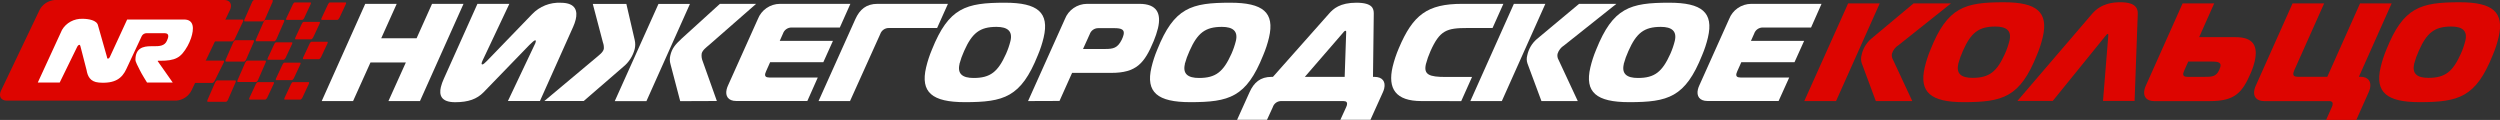 <svg width="1105" height="53" viewBox="0 0 1105 53" version="1.1" xmlns="http://www.w3.org/2000/svg" xmlns:xlink="http://www.w3.org/1999/xlink">
<rect x="0" y="0" width="1105" height="53" fill="#333333" stroke="none"/>
<title>logo</title>
<desc>Created using Figma</desc>
<g id="Canvas" transform="translate(46648 24462)">
<g id="logo">
<g id="logo">
<g id="logo">
<g id="Vector">
<use xlink:href="#path0_fill" transform="matrix(1 -1.19907e-18 -1.22944e-18 1 -46562.3 -24462)" fill="#DD0500"/>
</g>
<g id="Vector">
<use xlink:href="#path1_fill" transform="matrix(1 -1.20578e-18 -1.22259e-18 1 -46648 -24462)" fill="#DD0500"/>
</g>
<g id="Vector">
<use xlink:href="#path2_fill" transform="matrix(1 -1.17855e-18 -1.25082e-18 1 -46631.3 -24453.7)" fill="#FFFFFF"/>
</g>
</g>
<g id="Group">
<g id="Vector">
<use xlink:href="#path3_fill" transform="matrix(1 -1.63956e-19 -1.64397e-19 1 -46505.8 -24460.3)" fill="#FFFFFF"/>
</g>
<g id="Vector">
<use xlink:href="#path4_fill" transform="matrix(1 -1.63956e-19 -1.64397e-19 1 -46453.4 -24460.8)" fill="#FFFFFF"/>
</g>
<g id="Vector">
<use xlink:href="#path5_fill" transform="matrix(1 -1.63956e-19 -1.64397e-19 1 -46407.4 -24460.3)" fill="#FFFFFF"/>
</g>
<g id="Vector">
<use xlink:href="#path6_fill" transform="matrix(1 -1.63956e-19 -1.64397e-19 1 -46327 -24460.3)" fill="#FFFFFF"/>
</g>
<g id="Vector">
<use xlink:href="#path7_fill" transform="matrix(1 -1.63956e-19 -1.64397e-19 1 -46286.2 -24460.3)" fill="#FFFFFF"/>
</g>
<g id="Vector">
<use xlink:href="#path8_fill" transform="matrix(1 -1.63956e-19 -1.64397e-19 1 -46239.3 -24460.8)" fill="#FFFFFF"/>
</g>
<g id="Vector">
<use xlink:href="#path9_fill" transform="matrix(1 -1.63956e-19 -1.64397e-19 1 -46193.6 -24460.3)" fill="#FFFFFF"/>
</g>
<g id="Vector">
<use xlink:href="#path10_fill" transform="matrix(1 -1.63956e-19 -1.64397e-19 1 -46139.7 -24460.8)" fill="#FFFFFF"/>
</g>
<g id="Vector">
<use xlink:href="#path11_fill" transform="matrix(1 -1.63956e-19 -1.64397e-19 1 -46101.2 -24460.8)" fill="#FFFFFF"/>
</g>
<g id="Vector">
<use xlink:href="#path12_fill" transform="matrix(1 -1.63956e-19 -1.64397e-19 1 -46033.1 -24460.3)" fill="#FFFFFF"/>
</g>
<g id="Vector">
<use xlink:href="#path13_fill" transform="matrix(1 -1.63956e-19 -1.64397e-19 1 -45998.1 -24460.3)" fill="#FFFFFF"/>
</g>
<g id="Vector">
<use xlink:href="#path14_fill" transform="matrix(1 -1.63956e-19 -1.64397e-19 1 -45945.7 -24460.8)" fill="#FFFFFF"/>
</g>
<g id="Vector">
<use xlink:href="#path15_fill" transform="matrix(1 -1.63956e-19 -1.64397e-19 1 -45897.7 -24460.3)" fill="#FFFFFF"/>
</g>
</g>
<g id="Group 2">
<g id="Vector">
<use xlink:href="#path16_fill" transform="matrix(1 -1.63956e-19 -1.64397e-19 1 -45850.5 -24460.5)" fill="#DD0500"/>
</g>
<g id="Vector">
<use xlink:href="#path17_fill" transform="matrix(1 -1.63956e-19 -1.64397e-19 1 -45797.9 -24461)" fill="#DD0500"/>
</g>
<g id="Vector">
<use xlink:href="#path18_fill" transform="matrix(1 -1.63956e-19 -1.64397e-19 1 -45756.3 -24461)" fill="#DD0500"/>
</g>
<g id="Vector">
<use xlink:href="#path19_fill" transform="matrix(1 -1.63956e-19 -1.64397e-19 1 -45700.3 -24460.5)" fill="#DD0500"/>
</g>
<g id="Vector">
<use xlink:href="#path20_fill" transform="matrix(1 -1.63956e-19 -1.64397e-19 1 -45651.7 -24460.5)" fill="#DD0500"/>
</g>
<g id="Vector">
<use xlink:href="#path21_fill" transform="matrix(1 -1.63956e-19 -1.64397e-19 1 -45596.4 -24461)" fill="#DD0500"/>
</g>
</g>
</g>
</g>
</g>
<defs>
<path id="path0_fill" d="M 18.001 17.339L 21.665 9.627C 21.919 9.1 21.892 8.676 21.665 8.676L 13.641 8.676C 13.373 8.676 12.946 9.1 12.691 9.627L 9.027 17.339C 8.773 17.866 8.8 18.291 9.027 18.291L 17.051 18.291C 17.319 18.303 17.747 17.879 18.028 17.352L 18.001 17.339ZM 9.201 35.668L 13.146 27.751C 13.414 27.211 13.414 26.774 13.146 26.774L 5.122 26.774C 4.855 26.774 4.413 27.211 4.146 27.751L 0.201 35.668C -0.067 36.208 -0.067 36.645 0.201 36.645L 8.225 36.645C 8.492 36.658 8.934 36.221 9.201 35.681L 9.201 35.668ZM 23.096 26.285L 26.413 18.702C 26.64 18.188 26.6 17.764 26.333 17.764L 18.308 17.764C 18.041 17.764 17.626 18.188 17.399 18.702L 14.082 26.285C 13.855 26.799 13.895 27.224 14.163 27.224L 22.187 27.224C 22.468 27.224 22.869 26.812 23.096 26.285ZM 31.415 8.522L 34.731 0.938C 34.959 0.424 34.919 0 34.651 0L 26.627 0C 26.359 0 25.945 0.424 25.717 0.938L 22.401 8.522C 22.173 9.036 22.213 9.46 22.481 9.46L 30.505 9.46C 30.786 9.46 31.187 9.036 31.401 8.522L 31.415 8.522ZM 15.072 44.062L 18.389 36.478C 18.616 35.964 18.576 35.54 18.308 35.54L 10.284 35.54C 10.017 35.54 9.602 35.964 9.375 36.478L 6.058 44.062C 5.831 44.576 5.871 45 6.138 45L 14.163 45C 14.443 45 14.858 44.576 15.085 44.062L 15.072 44.062ZM 28.365 35.308L 31.682 27.725C 31.909 27.211 31.869 26.787 31.602 26.787L 23.578 26.787C 23.31 26.787 22.896 27.211 22.668 27.725L 19.352 35.308C 19.124 35.823 19.164 36.247 19.432 36.247L 27.456 36.247C 27.737 36.247 28.151 35.823 28.379 35.296L 28.365 35.308ZM 36.483 17.314L 39.8 9.73C 40.027 9.216 39.987 8.792 39.72 8.792L 31.695 8.792C 31.428 8.792 31.013 9.216 30.786 9.73L 27.47 17.314C 27.242 17.828 27.282 18.252 27.55 18.252L 35.574 18.252C 35.868 18.149 36.269 17.776 36.497 17.249L 36.483 17.314ZM 48.72 8.021L 51.609 1.851C 51.809 1.427 51.769 1.08 51.542 1.08L 44.561 1.08C 44.32 1.08 43.972 1.427 43.772 1.851L 40.883 8.021C 40.682 8.445 40.723 8.792 40.95 8.792L 47.931 8.792C 48.172 8.74 48.533 8.393 48.787 7.969L 48.72 8.021ZM 40.495 25.643L 43.384 19.473C 43.584 19.049 43.544 18.702 43.317 18.702L 36.336 18.702C 36.095 18.702 35.748 19.049 35.547 19.473L 32.658 25.643C 32.458 26.067 32.498 26.414 32.725 26.414L 39.706 26.414C 39.947 26.35 40.308 26.003 40.509 25.591L 40.495 25.643ZM 32.377 43.239L 35.266 37.069C 35.467 36.645 35.427 36.298 35.199 36.298L 28.218 36.298C 27.978 36.298 27.63 36.645 27.429 37.069L 24.541 43.239C 24.34 43.663 24.38 44.01 24.608 44.01L 31.588 44.01C 31.829 43.946 32.19 43.599 32.391 43.175L 32.377 43.239ZM 44.146 34.653L 47.035 28.483C 47.236 28.059 47.196 27.712 46.968 27.712L 39.987 27.712C 39.746 27.712 39.399 28.059 39.198 28.483L 36.309 34.653C 36.109 35.077 36.149 35.424 36.376 35.424L 43.357 35.424C 43.611 35.36 43.959 35.013 44.16 34.602L 44.146 34.653ZM 47.918 43.239L 50.806 37.069C 51.007 36.645 50.967 36.298 50.739 36.298L 43.758 36.298C 43.518 36.298 43.17 36.645 42.969 37.069L 40.081 43.239C 39.88 43.663 39.92 44.01 40.148 44.01L 47.129 44.01C 47.369 43.946 47.73 43.599 47.931 43.175L 47.918 43.239ZM 56.142 25.386L 59.031 19.216C 59.232 18.792 59.192 18.445 58.964 18.445L 51.983 18.445C 51.742 18.445 51.395 18.792 51.194 19.216L 48.306 25.386C 48.105 25.81 48.145 26.157 48.372 26.157L 55.353 26.157C 55.594 26.093 55.955 25.745 56.142 25.321L 56.142 25.386ZM 52.692 16.607L 55.581 10.437C 55.781 10.013 55.741 9.666 55.514 9.666L 48.533 9.666C 48.292 9.666 47.944 10.013 47.744 10.437L 44.855 16.607C 44.655 17.031 44.695 17.378 44.922 17.378L 51.903 17.378C 52.144 17.314 52.505 16.967 52.692 16.555L 52.692 16.607ZM 64.26 8.021L 67.149 1.851C 67.35 1.427 67.309 1.08 67.082 1.08L 60.101 1.08C 59.86 1.08 59.513 1.427 59.312 1.851L 56.423 8.021C 56.223 8.445 56.263 8.792 56.49 8.792L 63.471 8.792C 63.712 8.74 64.073 8.393 64.26 7.969L 64.26 8.021Z"/>
<path id="path1_fill" d="M 77.92 44.473L 2.947 44.473C 0.42 44.473 -0.704 42.481 0.46 40.051L 17.484 4.422C 18.108 3.193 19.051 2.141 20.223 1.366C 21.395 0.591 22.755 0.121 24.171 0L 99.157 0C 101.685 0 102.808 1.992 101.645 4.422L 84.633 40C 84.014 41.242 83.07 42.307 81.893 43.091C 80.716 43.875 79.347 44.352 77.92 44.473Z"/>
<path id="path2_fill" d="M 64.68 0.325L 39.503 0.325L 31.835 16.92C 31.713 17.154 31.48 17.601 31.025 17.601C 30.57 17.601 30.67 17.207 30.592 16.92L 26.642 3.027C 26.209 0.559 22.203 0.006 19.796 0.006C 17.951 -0.057 16.125 0.37 14.519 1.241C 12.913 2.113 11.59 3.394 10.697 4.942L 2.16723e-05 28.185L 9.687 28.185L 17.454 12.314C 17.887 11.516 18.342 11.516 18.475 11.516C 18.608 11.516 18.83 11.91 18.864 12.197L 21.571 22.707C 21.993 25.217 23.069 27.877 26.986 28.185C 34.232 28.77 37.261 26.228 39.114 22.271L 45.938 7.687C 46.126 7.293 46.427 6.959 46.807 6.725C 47.187 6.491 47.629 6.367 48.08 6.367L 56.036 6.367C 58.477 6.367 57.634 8.495 57.046 9.761C 56.047 11.995 53.861 12.133 51.376 12.133L 49.966 12.133C 46.638 12.133 43.153 12.941 43.164 18.09C 43.164 19.154 44.34 21.09 45.051 22.611C 45.872 24.356 48.291 28.185 48.291 28.185L 59.653 28.185L 52.996 18.718L 53.095 18.558L 53.928 18.558C 60.83 18.558 63.193 17.346 66.222 12.005C 66.827 10.895 67.335 9.739 67.742 8.548C 69.118 4.442 69.152 0.325 64.68 0.325Z"/>
<path id="path3_fill" d="M 43.429 42.968L 29.491 42.968L 37.185 25.908L 21.554 25.908L 13.861 42.968L 0 42.968L 19.233 -7.80517e-06L 33.146 -7.80517e-06L 26.299 15.218L 41.929 15.218L 48.763 -7.80517e-06L 62.675 -7.80517e-06L 43.429 42.968Z"/>
<path id="path4_fill" d="M 29.895 43.451L 41.858 18.22C 41.858 18.22 41.947 18.092 41.96 18.041C 42.065 17.803 42.143 17.555 42.191 17.299C 42.281 16.929 42.294 16.622 41.922 16.622C 41.55 16.622 40.537 17.543 39.358 18.706L 19.111 39.614C 16.2 42.556 12.482 43.975 6.571 43.975C 0.288 43.975 -0.558 40.778 0.262 37.287C 0.576 36.044 1.005 34.832 1.544 33.668L 16.418 0.522L 30.523 0.522L 18.893 25.139C 18.653 25.61 18.455 26.102 18.303 26.609C 18.201 27.044 18.303 27.287 18.637 27.287C 18.97 27.287 19.778 26.609 20.598 25.752L 40.601 5.061C 42.227 3.357 44.203 2.024 46.394 1.154C 48.586 0.284 50.94 -0.102 53.295 0.023C 60.13 0.023 60.681 3.949 59.873 7.389C 59.596 8.503 59.218 9.59 58.745 10.637L 44.05 43.451L 29.895 43.451Z"/>
<path id="path5_fill" d="M 22.234 24.336C 24.311 22.558 25.914 21.509 26.286 19.911C 26.372 18.952 26.241 17.986 25.901 17.085L 21.413 0.026L 36.249 0.026L 39.942 15.985C 40.249 17.297 40.249 18.663 39.942 19.975C 39.132 23.096 37.333 25.872 34.813 27.891L 17.413 42.942L -2.50436e-05 42.942L 22.234 24.336ZM 50.443 0.038L 64.355 0.038L 45.122 43.006L 31.12 43.006L 50.443 0.038ZM 60.047 43.006L 55.764 26.676C 55.391 25.428 55.36 24.103 55.675 22.839C 56.405 19.706 57.79 18.057 60.701 15.346L 77.601 1.71714e-05L 93.603 1.71714e-05L 72.831 18.172C 71.549 19.271 69.894 20.448 69.535 22.008C 69.386 23.178 69.555 24.366 70.023 25.448L 76.254 42.942L 60.047 43.006Z"/>
<path id="path6_fill" d="M 50.203 10.46L 28.918 10.46C 28.072 10.44 27.241 10.691 26.548 11.176C 25.856 11.662 25.338 12.357 25.072 13.159L 23.648 16.356L 47.164 16.356L 42.907 25.806L 19.391 25.806L 17.583 29.86C 17.439 30.179 17.319 30.508 17.224 30.845C 16.955 32.008 17.558 32.558 19.032 32.558L 40.459 32.558L 35.843 42.942L 4.453 42.942C 0.825 42.942 -0.509 40.73 0.171 37.827C 0.307 37.255 0.501 36.698 0.748 36.164L 13.955 6.752C 14.713 4.777 16.051 3.076 17.795 1.871C 19.538 0.667 21.605 0.015 23.725 1.71714e-05L 54.871 1.71714e-05L 50.203 10.46Z"/>
<path id="path7_fill" d="M -1.25218e-05 42.968L 16.271 6.752C 18.208 2.455 21.118 -7.80517e-06 26.042 -7.80517e-06L 57.188 -7.80517e-06L 52.405 10.678L 31.107 10.678C 30.26 10.657 29.43 10.908 28.737 11.394C 28.044 11.88 27.527 12.575 27.26 13.376L 13.912 42.968L -1.25218e-05 42.968Z"/>
<path id="path8_fill" d="M 52.591 15.397C 51.961 18.065 51.103 20.675 50.027 23.198C 42.577 41.804 34.999 43.952 17.766 43.952C 3.302 43.952 -1.955 39.592 0.635 28.607C 1.271 25.923 2.129 23.297 3.2 20.755C 10.649 2.161 18.227 3.74849e-05 35.474 3.74849e-05C 50.001 -0.013 55.194 4.335 52.591 15.397ZM 15.406 27.123C 14.393 31.42 16.689 33.262 21.651 33.262C 29.037 33.262 32.383 30.563 35.974 22.584C 36.793 20.743 37.45 18.835 37.935 16.88C 38.948 12.583 36.653 10.678 31.755 10.678C 24.369 10.678 20.971 13.376 17.432 21.356C 16.585 23.213 15.894 25.138 15.368 27.111L 15.406 27.123Z"/>
<path id="path9_fill" d="M 3.75654e-05 42.968L 16.271 6.752C 17.03 4.777 18.368 3.076 20.111 1.871C 21.855 0.667 23.922 0.014 26.042 -7.80517e-06L 49.251 -7.80517e-06C 56.944 -7.80517e-06 58.97 4.233 57.431 10.742C 56.945 12.688 56.311 14.595 55.533 16.445C 51.43 26.331 47.84 30.512 36.762 30.512L 19.464 30.512L 13.899 42.916L 3.75654e-05 42.968ZM 34.043 19.949C 37.736 19.949 39.557 19.515 41.391 15.896C 41.741 15.188 42.02 14.446 42.224 13.683C 42.775 11.356 41.249 10.742 38.172 10.742L 31.094 10.742C 30.248 10.721 29.417 10.972 28.724 11.458C 28.032 11.944 27.514 12.639 27.247 13.44L 24.298 19.949L 34.043 19.949Z"/>
<path id="path10_fill" d="M 52.604 15.397C 51.973 18.065 51.115 20.675 50.04 23.198C 42.59 41.804 35.012 43.952 17.766 43.952C 3.302 43.952 -1.955 39.592 0.635 28.607C 1.271 25.923 2.129 23.297 3.2 20.755C 10.649 2.161 18.227 3.74849e-05 35.461 3.74849e-05C 50.001 -0.013 55.194 4.335 52.604 15.397ZM 15.419 27.123C 14.406 31.42 16.701 33.262 21.677 33.262C 29.062 33.262 32.409 30.563 35.999 22.584C 36.819 20.743 37.475 18.835 37.961 16.88C 38.974 12.583 36.679 10.678 31.781 10.678C 24.395 10.678 20.984 13.376 17.458 21.356C 16.602 23.213 15.903 25.138 15.368 27.111L 15.419 27.123Z"/>
<path id="path11_fill" d="M -2.8174e-05 51.74L 5.514 39.528C 7.45 35.231 10.296 32.776 15.22 32.776L 15.836 32.776L 40.621 4.847C 42.48 2.698 45.455 -3.12207e-06 52.713 -3.12207e-06C 59.97 -3.12207e-06 60.406 2.698 60.406 4.847L 60.06 32.776L 60.675 32.776C 64.304 32.776 65.714 34.924 65.022 37.891C 64.885 38.463 64.692 39.02 64.445 39.553L 58.931 51.766L 45.635 51.766L 48.199 46.177C 48.338 45.88 48.454 45.572 48.545 45.257C 48.815 44.093 48.353 43.479 47.058 43.479L 19.233 43.479C 18.449 43.523 17.697 43.804 17.078 44.287C 16.459 44.769 16.003 45.429 15.771 46.177L 13.207 51.766L -2.8174e-05 51.74ZM 29.94 32.776L 47.545 32.776L 48.199 13.504C 48.199 13.069 48.34 12.404 47.904 12.404C 47.468 12.404 47.02 13.018 46.622 13.504L 29.94 32.776Z"/>
<path id="path12_fill" d="M 13.329 42.968C 2.007 42.968 -1.635 37.507 0.647 27.801C 1.324 25.011 2.233 22.282 3.366 19.642C 9.61 4.847 15.983 -7.80517e-06 31.37 -7.80517e-06L 49.59 -7.80517e-06L 44.808 10.678L 33.742 10.678C 24.51 10.678 21.509 11.663 17.368 20.908C 16.543 22.752 15.87 24.66 15.355 26.612C 14.239 31.343 16.906 32.315 24.048 32.315L 35.742 32.315L 30.959 42.993L 13.329 42.968Z"/>
<path id="path13_fill" d="M 19.233 3.12207e-06L 33.146 3.12207e-06L 13.912 42.968L 0 42.968L 19.233 3.12207e-06ZM 31.415 42.968L 25.234 26.343C 24.844 25.195 24.813 23.955 25.145 22.788C 25.714 19.996 27.193 17.469 29.35 15.601L 48.032 0.013L 64.522 0.013L 41.442 18.363C 40.045 19.216 39.01 20.549 38.531 22.11C 38.351 23.037 38.52 23.998 39.005 24.809L 47.481 42.98L 31.415 42.968Z"/>
<path id="path14_fill" d="M 52.604 15.397C 51.973 18.065 51.115 20.675 50.04 23.198C 42.59 41.804 35.012 43.952 17.766 43.952C 3.302 43.952 -1.955 39.592 0.635 28.607C 1.271 25.923 2.129 23.297 3.2 20.755C 10.649 2.161 18.227 3.74849e-05 35.461 3.74849e-05C 50.014 -0.013 55.207 4.335 52.604 15.397ZM 15.419 27.123C 14.406 31.42 16.702 33.262 21.677 33.262C 29.062 33.262 32.409 30.563 35.999 22.584C 36.819 20.743 37.475 18.835 37.961 16.88C 38.974 12.583 36.679 10.678 31.781 10.678C 24.395 10.678 20.984 13.376 17.458 21.356C 16.606 23.213 15.911 25.138 15.381 27.111L 15.419 27.123Z"/>
<path id="path15_fill" d="M 50.191 10.46L 28.893 10.46C 28.046 10.44 27.215 10.691 26.523 11.176C 25.83 11.662 25.312 12.357 25.046 13.159L 23.623 16.356L 47.126 16.356L 42.869 25.806L 19.353 25.806L 17.545 29.86C 17.401 30.179 17.281 30.508 17.186 30.845C 16.917 32.008 17.519 32.558 18.994 32.558L 40.535 32.558L 35.842 42.942L 4.453 42.942C 0.825 42.942 -0.509 40.73 0.171 37.827C 0.307 37.255 0.501 36.698 0.748 36.164L 13.955 6.752C 14.713 4.777 16.051 3.076 17.794 1.871C 19.538 0.667 21.605 0.015 23.725 1.71714e-05L 54.819 1.71714e-05L 50.191 10.46Z"/>
<path id="path16_fill" d="M 19.378 3.13621e-06L 33.339 3.13621e-06L 14.038 43.162L 0 43.162L 19.378 3.13621e-06ZM 31.602 43.162L 25.4 26.463C 25.008 25.309 24.977 24.064 25.31 22.892C 25.881 20.086 27.365 17.548 29.53 15.672L 48.278 0.013L 64.826 0.013L 41.664 18.447C 40.263 19.303 39.224 20.642 38.743 22.211C 38.563 23.142 38.732 24.107 39.22 24.921L 47.725 43.175L 31.602 43.162Z"/>
<path id="path17_fill" d="M 52.789 15.466C 52.155 18.147 51.294 20.768 50.215 23.303C 42.739 41.993 35.135 44.151 17.828 44.151C 3.314 44.151 -1.962 39.771 0.637 28.736C 1.275 26.041 2.136 23.403 3.211 20.849C 10.687 2.171 18.291 3.76547e-05 35.585 3.76547e-05C 50.19 -0.013 55.401 4.355 52.789 15.466ZM 15.473 27.246C 14.457 31.562 16.76 33.412 21.753 33.412C 29.164 33.412 32.523 30.702 36.126 22.686C 36.948 20.837 37.607 18.92 38.094 16.957C 39.111 12.64 36.807 10.726 31.892 10.726C 24.481 10.726 21.058 13.437 17.519 21.453C 16.665 23.318 15.967 25.252 15.435 27.233L 15.473 27.246Z"/>
<path id="path18_fill" d="M 33.056 5.061C 37.135 0.308 42.707 -3.13621e-06 45.357 -3.13621e-06C 48.008 -3.13621e-06 53.348 0.18 53.194 5.061L 51.791 43.599L 37.83 43.599L 40.146 15.043C 40.146 14.67 40.262 13.989 39.953 13.989C 39.644 13.989 39.13 14.606 38.782 15.043L 15.621 43.599L -1.0995e-05 43.599L 33.056 5.061Z"/>
<path id="path19_fill" d="M 17.015 3.13621e-06L 30.976 3.13621e-06L 24.323 14.927L 40.446 14.927C 48.347 14.927 50.457 18.871 48.836 25.782C 48.463 27.341 47.959 28.867 47.33 30.342C 43.367 39.591 40.124 43.188 28.994 43.188L 4.469 43.188C 0.828 43.188 -0.511 40.966 0.171 38.05C 0.308 37.475 0.502 36.916 0.75 36.38L 17.015 3.13621e-06ZM 19.511 25.692L 17.697 29.764C 17.553 30.085 17.432 30.415 17.336 30.753C 17.066 31.922 17.671 32.474 19.151 32.474L 26.253 32.474C 29.959 32.474 31.812 32.474 33.215 29.392C 33.423 28.954 33.591 28.498 33.717 28.03C 34.205 25.936 32.533 25.692 29.329 25.692L 19.511 25.692Z"/>
<path id="path20_fill" d="M 17.4 30.65C 17.117 31.935 17.787 32.436 19.266 32.436L 32.365 32.436L 46.841 3.13622e-06L 60.802 3.13622e-06L 46.326 32.436L 46.944 32.436C 50.585 32.436 51.923 34.658 51.242 37.574C 51.104 38.149 50.91 38.708 50.663 39.244L 45.181 51.512L 31.838 51.512L 34.334 45.898C 34.473 45.6 34.589 45.29 34.681 44.974C 34.939 43.869 34.488 43.188 33.253 43.188L 4.533 43.188C 0.892 43.188 -0.524 41.03 0.171 38.05C 0.308 37.475 0.502 36.916 0.75 36.38L 17.014 3.13622e-06L 30.976 3.13622e-06L 17.696 29.726C 17.578 30.027 17.479 30.336 17.4 30.65Z"/>
<path id="path21_fill" d="M 52.789 15.466C 52.155 18.147 51.294 20.768 50.215 23.303C 42.739 41.993 35.135 44.151 17.828 44.151C 3.314 44.151 -1.962 39.771 0.637 28.736C 1.275 26.041 2.136 23.403 3.211 20.849C 10.687 2.171 18.291 3.76547e-05 35.585 3.76547e-05C 50.177 -0.013 55.388 4.355 52.789 15.466ZM 15.473 27.246C 14.457 31.562 16.76 33.412 21.753 33.412C 29.164 33.412 32.523 30.702 36.126 22.686C 36.948 20.837 37.607 18.92 38.094 16.957C 39.111 12.64 36.807 10.726 31.892 10.726C 24.481 10.726 21.058 13.437 17.519 21.453C 16.665 23.318 15.967 25.252 15.435 27.233L 15.473 27.246Z"/>
</defs>
</svg>

